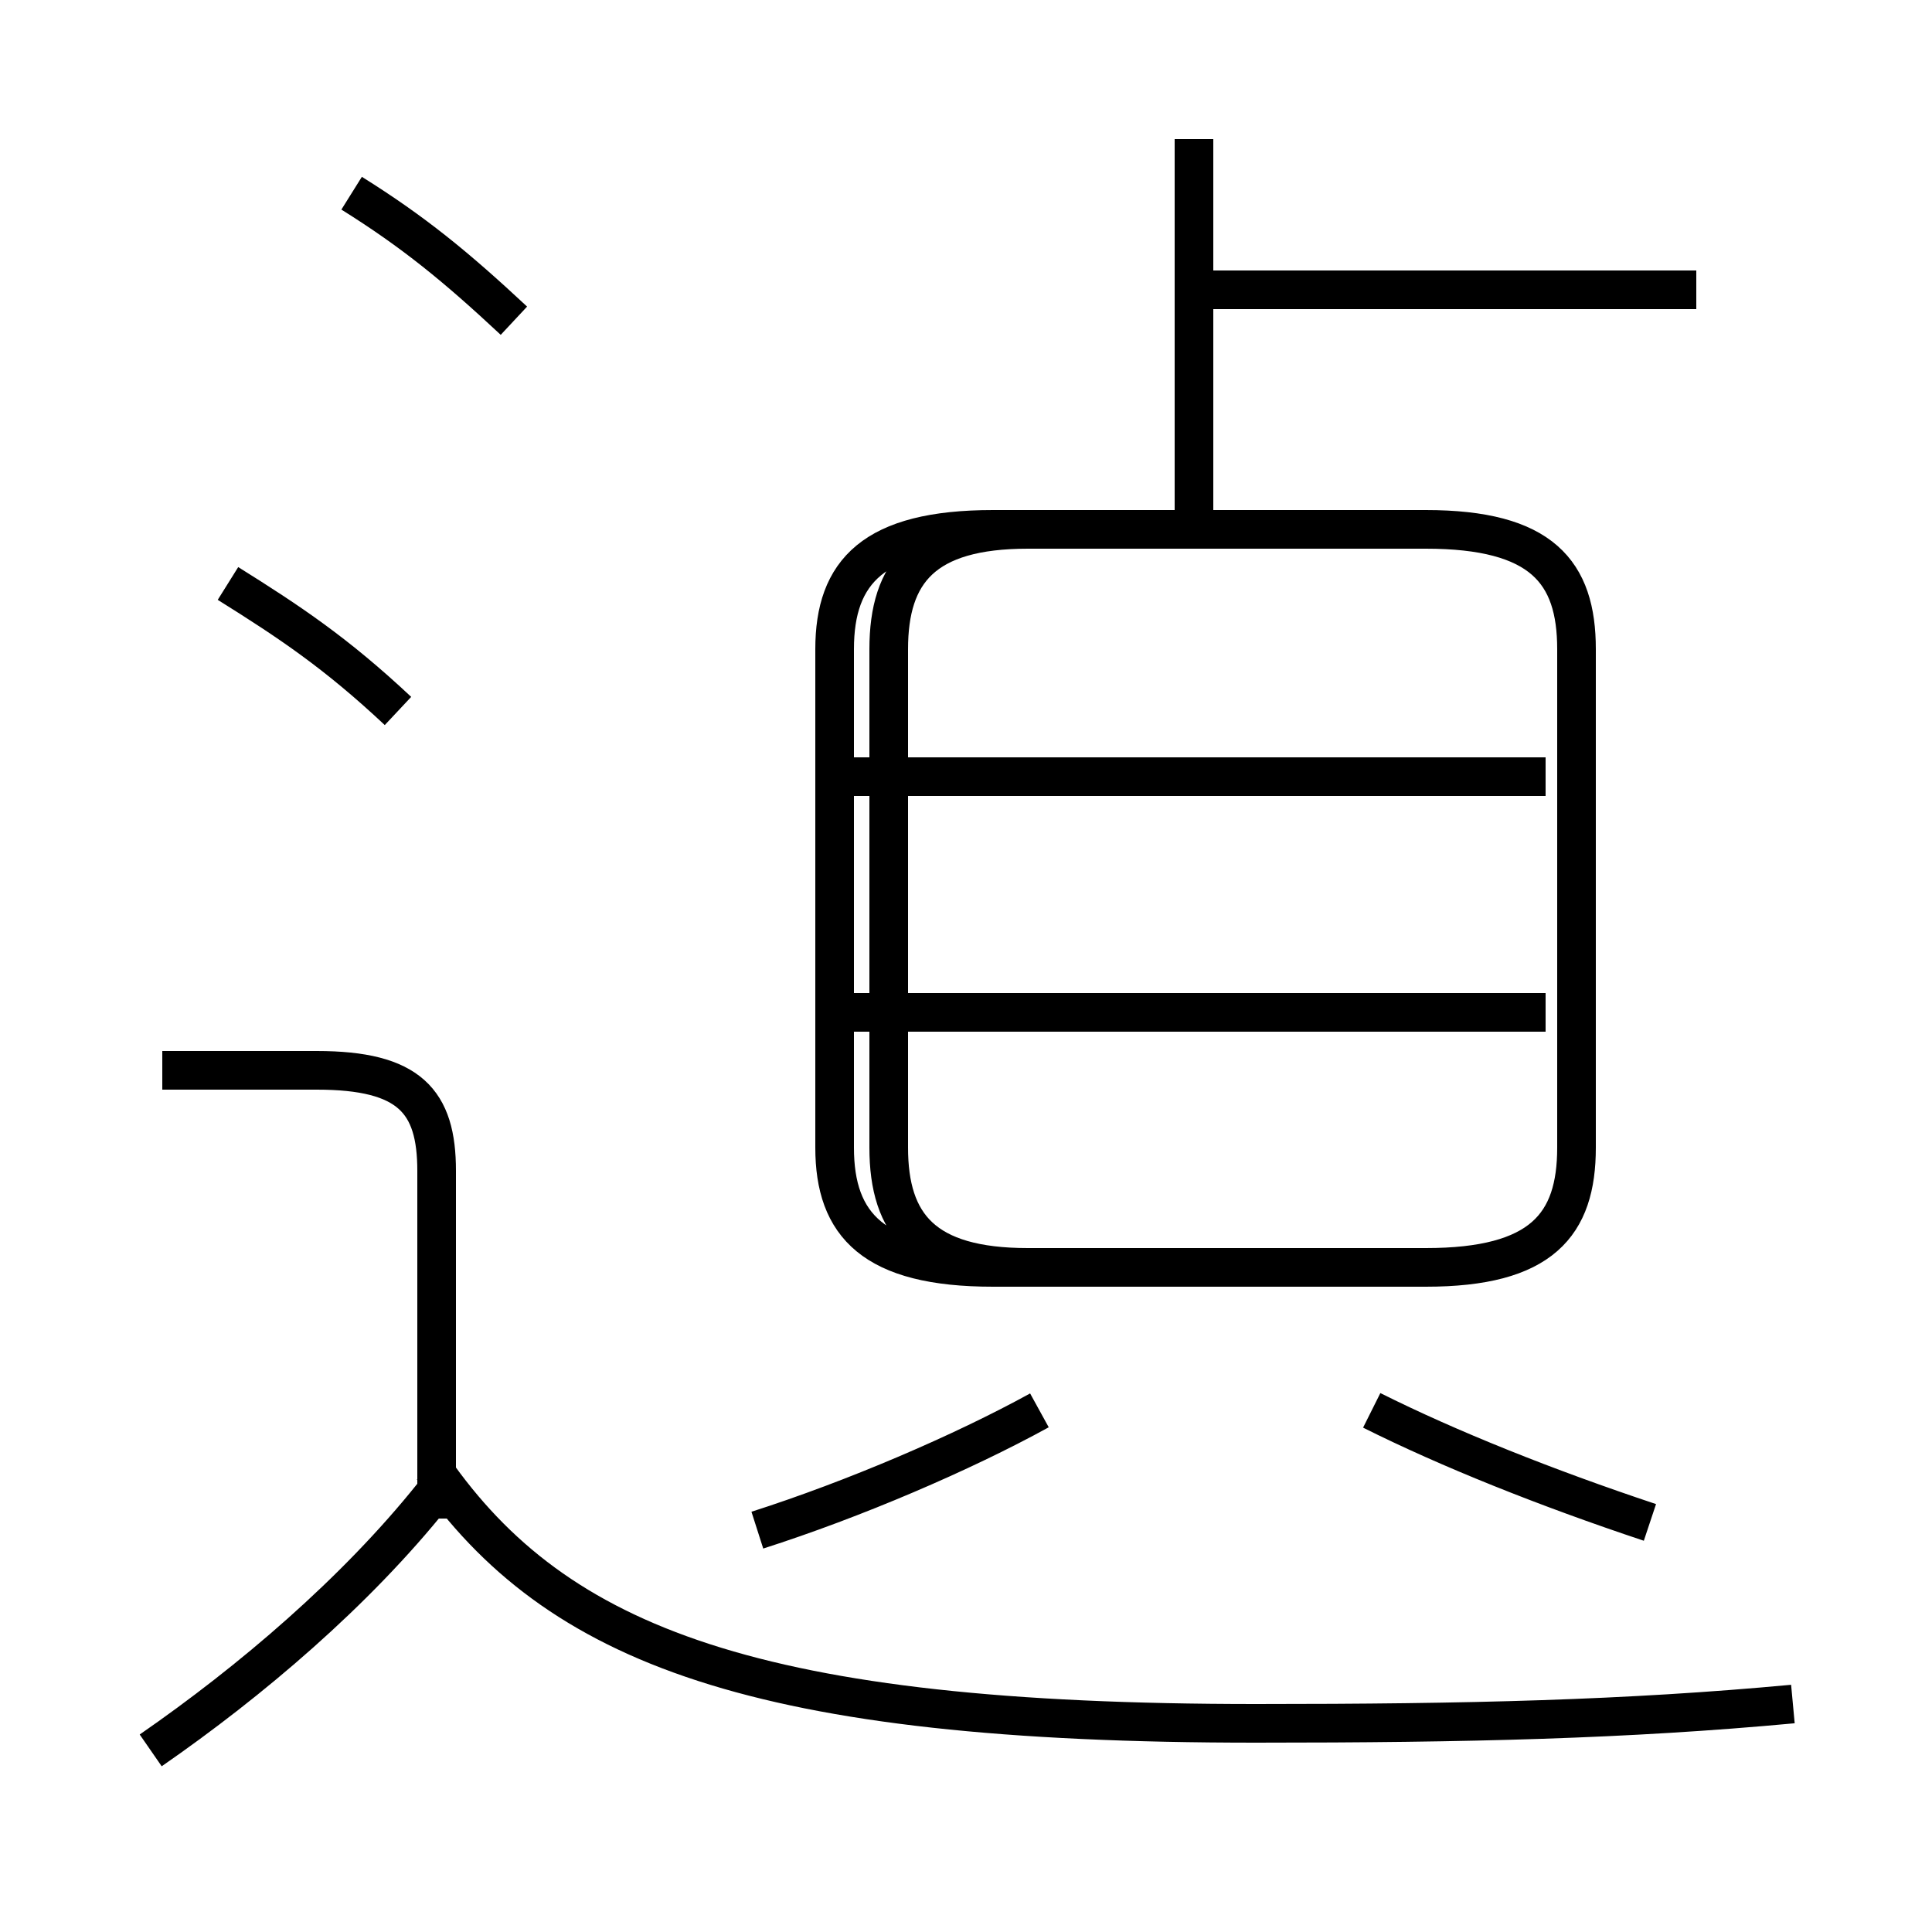 <?xml version='1.0' encoding='utf8'?>
<svg viewBox="0.0 -6.0 50.0 50.0" version="1.1" xmlns="http://www.w3.org/2000/svg">
<rect x="0.0" y="-6.0" width="50.0" height="50.0" fill="#808080" stroke="none"/>
<rect x="-1000" y="-1000" width="2000" height="2000" stroke="white" fill="white"/>
<g style="fill:white;stroke:#000000;  stroke-width:1">
<path d="M 46.4 0.1 C 42.1 0.5 38.0 0.6 32.5 0.6 C 19.6 0.6 14.4 -1.4 11.2 -6.0 M 3.9 1.3 C 6.5 -0.5 9.2 -2.8 11.2 -5.3 M 11.3 -4.7 L 11.3 -13.7 C 11.3 -15.5 10.6 -16.3 8.2 -16.3 L 4.2 -16.3 M 19.6 -4.4 C 22.1 -5.2 24.9 -6.4 26.9 -7.5 M 10.3 -25.6 C 8.7 -27.1 7.5 -27.9 5.9 -28.9 M 42.7 -4.6 C 40.0 -5.5 37.5 -6.5 35.5 -7.5 M 40.0 -17.8 L 22.1 -17.8 M 13.3 -35.7 C 11.8 -37.1 10.7 -38.0 9.1 -39.0 M 40.0 -23.9 L 22.1 -23.9 M 26.6 -11.2 L 36.9 -11.2 C 39.9 -11.2 40.8 -12.3 40.8 -14.3 L 40.8 -27.2 C 40.8 -29.2 39.9 -30.3 36.9 -30.3 L 25.7 -30.3 C 22.6 -30.3 21.6 -29.2 21.6 -27.2 L 21.6 -14.3 C 21.6 -12.3 22.6 -11.2 25.7 -11.2 L 36.9 -11.2 C 39.9 -11.2 40.8 -12.3 40.8 -14.3 L 40.8 -27.2 C 40.8 -29.2 39.9 -30.3 36.9 -30.3 L 26.6 -30.3 C 23.9 -30.3 23.0 -29.2 23.0 -27.2 L 23.0 -14.3 C 23.0 -12.3 23.9 -11.2 26.6 -11.2 Z M 43.9 -36.5 L 31.1 -36.5 M 30.9 -30.6 L 30.9 -40.4" transform="translate(0.0, 38.0)" />
</g>
</svg>